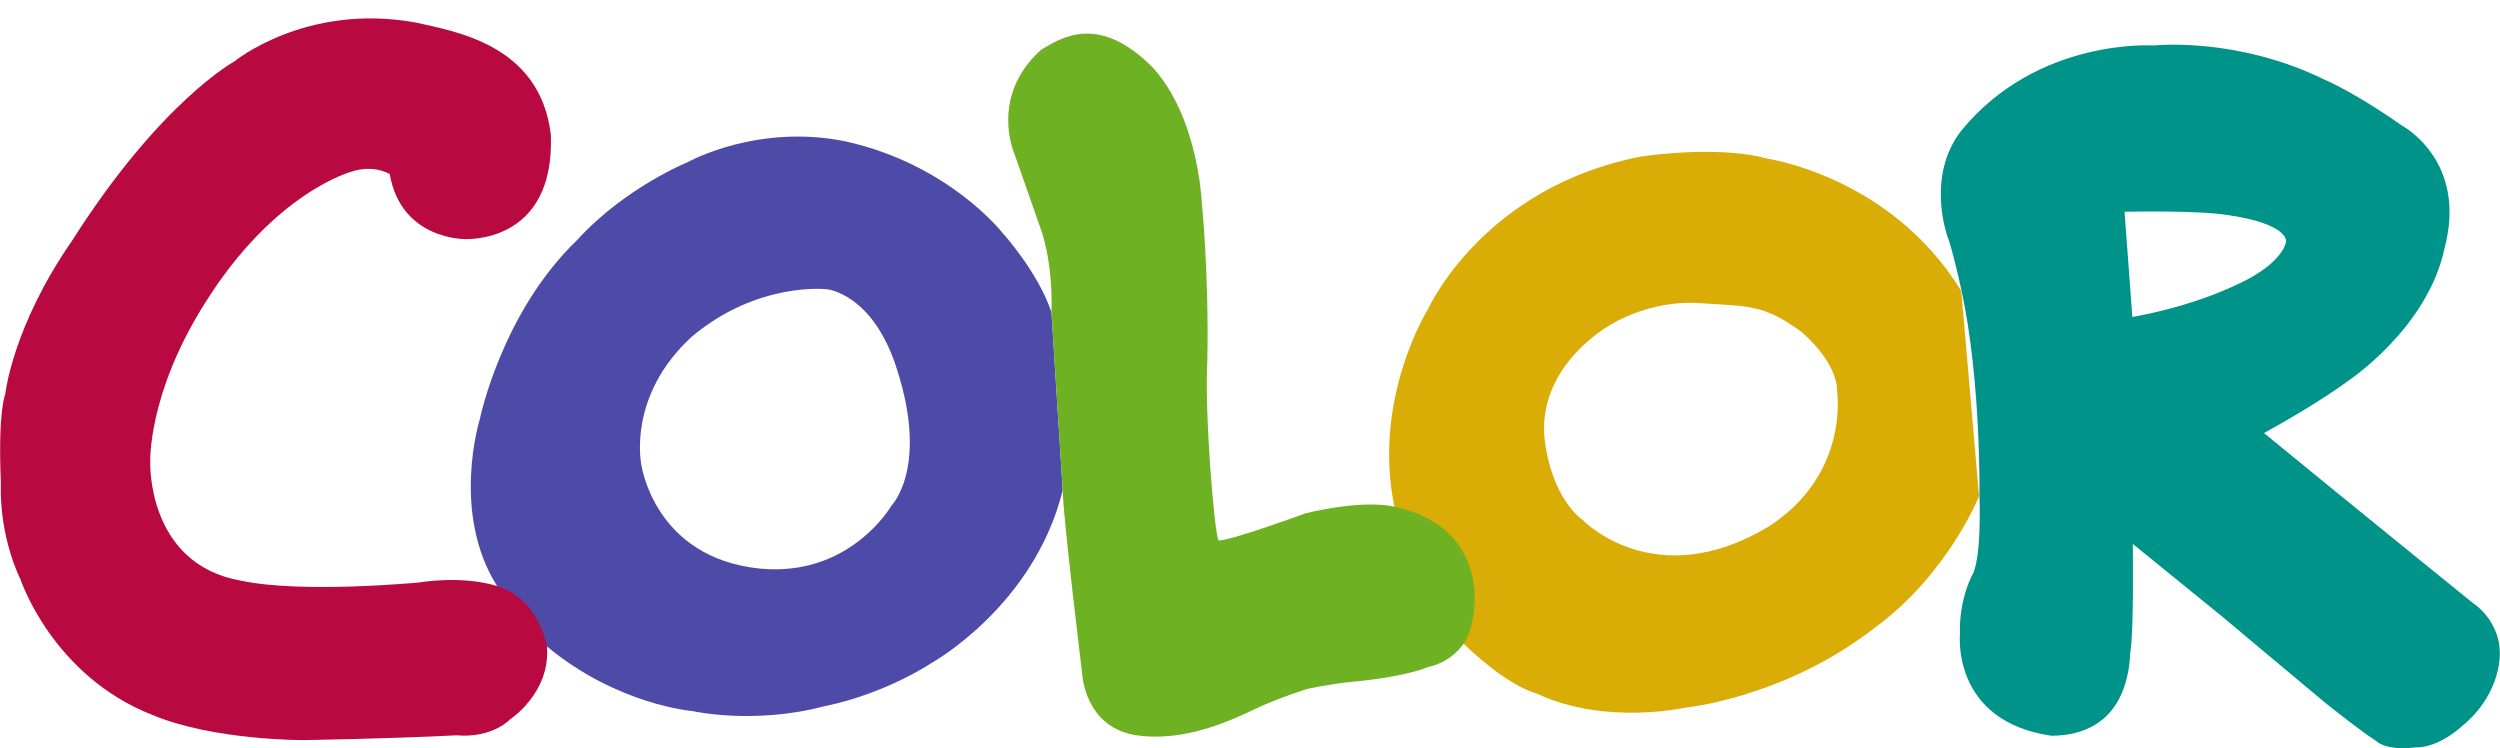 <?xml version="1.0" encoding="utf-8"?>
<!-- Generator: Adobe Illustrator 27.7.0, SVG Export Plug-In . SVG Version: 6.00 Build 0)  -->
<svg version="1.1"
	 id="svg2" xmlns:inkscape="http://www.inkscape.org/namespaces/inkscape" xmlns:cc="http://creativecommons.org/ns#" xmlns:dc="http://purl.org/dc/elements/1.1/" xmlns:rdf="http://www.w3.org/1999/02/22-rdf-syntax-ns#" xmlns:svg="http://www.w3.org/2000/svg"
	 xmlns="http://www.w3.org/2000/svg" xmlns:xlink="http://www.w3.org/1999/xlink" x="0px" y="0px" viewBox="0 0 577.3 172.8"
	 style="enable-background:new 0 0 577.3 172.8;" xml:space="preserve">
<style type="text/css">
	.st0{fill:#4E4BA8;}
	.st1{fill:#DAAC06;}
	.st2{fill:#00938A;}
	.st3{fill:#6EB122;}
	.st4{fill:#B80A41;}
</style>
<path id="path14" inkscape:connector-curvature="0" class="st0" d="M205.9,116.7c0,0-9.5,16.6-30.4,14.6c-24.5-2.5-27.4-24-27.4-24
	s-3.4-15.8,11.7-29.6c15.3-12.8,31.2-10.9,31.2-10.9s10.7,1,16.2,18.7C214.4,108.1,205.9,116.7,205.9,116.7L205.9,116.7z
	 M242.8,72.1c-3.1-9.3-11.2-18.2-11.2-18.2s-12.2-15.8-36.1-21.2c-20.5-4.3-36.6,4.7-36.6,4.7s-14.6,5.9-25.6,18
	c-17.5,16.8-22.5,41.4-22.5,41.4s-6.7,21.4,3.9,38.4l11.5,14c16.3,13.6,33.7,15,33.7,15s14.1,3.2,30.4-1.1c14.3-2.9,24.8-10,24.8-10
	s23.7-13.1,30.3-39.9L242.8,72.1"/>
<path id="path16" inkscape:connector-curvature="0" class="st1" d="M408.4,121.6c-26.3,15.8-42.9-1.5-42.9-1.5s-7.4-4.8-8.9-19.5
	c-1.1-17,15.8-25.9,15.8-25.9s8.9-5.5,20.1-4.7c11.2,0.8,14.7,0.1,23.7,6.8c8.6,7.7,8,13.4,8,13.4S427.3,109.4,408.4,121.6
	L408.4,121.6z M452.9,67.2c-16.3-26.6-45-30.6-45-30.6s-9.1-3.1-28.7-0.5c-36.7,7-49.4,35.2-49.4,35.2S316.8,92,322,117l16,31.7
	c11.8,11.1,16.7,11.1,17.4,11.7c15.6,7.1,33.8,3,33.8,3s22.9-2.2,43.8-18.5c16.8-12.3,24-30.3,24-30.3L452.9,67.2"/>
<path id="path18" inkscape:connector-curvature="0" class="st2" d="M492.4,73.2l-1.8-24.3c0,0,17-0.4,24.1,0.8
	c14,2.1,13.2,6.1,13.2,6.1s-0.5,4.9-11.1,9.8C505.4,71.1,492.4,73.2,492.4,73.2L492.4,73.2z M457.1,114.5c0,0,0.6,14.9-1.8,18.5
	c-3.2,6.8-2.7,13.4-2.7,13.4s-2.1,20.1,21.1,23.5c16-0.1,18-13.4,18.2-19.1c0.9-4.5,0.6-25.2,0.6-25.2l20.8,16.9
	c0,0,15.1,12.7,23.9,20c9.2,7.3,11.5,8.6,11.5,8.6s2,2.3,9,1.5c5.7,0.1,10.9-5,10.9-5s6.6-4.8,8.3-13.3c2.1-10.1-5.8-15-5.8-15
	S542.3,116,522.8,100c13.1-7.2,19.5-12.1,19.5-12.1s18.3-12.1,22.2-30.6c5.4-20.4-10-28.4-10-28.4s-9.6-6.9-17.7-10.5
	c-20.4-10-39.4-7.9-39.4-7.9s-27-1.9-44.6,19.8c-8.1,10.5-3.1,24.3-3.1,24.3s1,2.2,3.3,12.7C457.5,88.2,457.1,114.5,457.1,114.5"/>
<path id="path20" inkscape:connector-curvature="0" class="st3" d="M322,117c-7.8-1.7-20.4,1.5-20.4,1.5s-17.5,6.4-20.2,6.3
	c-1-1.5-3.3-30.1-2.6-41.5c0.4-20.2-1.3-36.7-1.3-36.7s-0.8-19.5-11.3-31c-12.3-12.4-20.9-7.1-25.8-4.1
	c-11.8,10.6-6.3,23.6-6.3,23.6l6.1,17.4c0,0,3,7.4,2.6,19.6l2.6,41.1c0,5.5,4.5,42.4,4.5,42.4s0.5,12,12,14.1
	c11.8,2,23.5-3.9,28.4-6.2c4.9-2.3,11.5-4.4,11.5-4.4s5.4-1.2,10.8-1.7c12.7-1.2,17.2-3.4,17.2-3.4s4.9-0.7,8.2-5.4
	C341.3,144,345.3,122.1,322,117"/>
<path id="path22" inkscape:connector-curvature="0" class="st4" d="M114.7,135.3c-8.3-2.5-17.9-0.8-17.9-0.8s-27,2.6-41.1-0.4
	c-21.8-3.8-21-27.3-21-27.3S34,91.2,47.2,70.2c16.2-26,34.1-30.6,34.1-30.6s4.5-1.7,8.7,0.6c2.6,15.1,17.2,15,17.2,15
	s21,1.4,20-24.1C124.7,10,104.5,7.2,96,5.2c-25.4-4.6-41.9,9-41.9,9s-17,9.2-37.4,41.3C2.8,75.5,1.2,91.1,1.2,91.1s-1.7,3.7-1,20.3
	c-0.4,12.9,4.5,22.3,4.5,22.3S12,156,35.2,165.1c14.1,5.9,34.8,5.8,34.8,5.8s20-0.3,35.4-1.1c8.4,0.7,12.4-3.7,12.4-3.7
	s9.4-6.1,8.5-16.9C126.3,149.2,124.5,138.2,114.7,135.3"/>
</svg>
